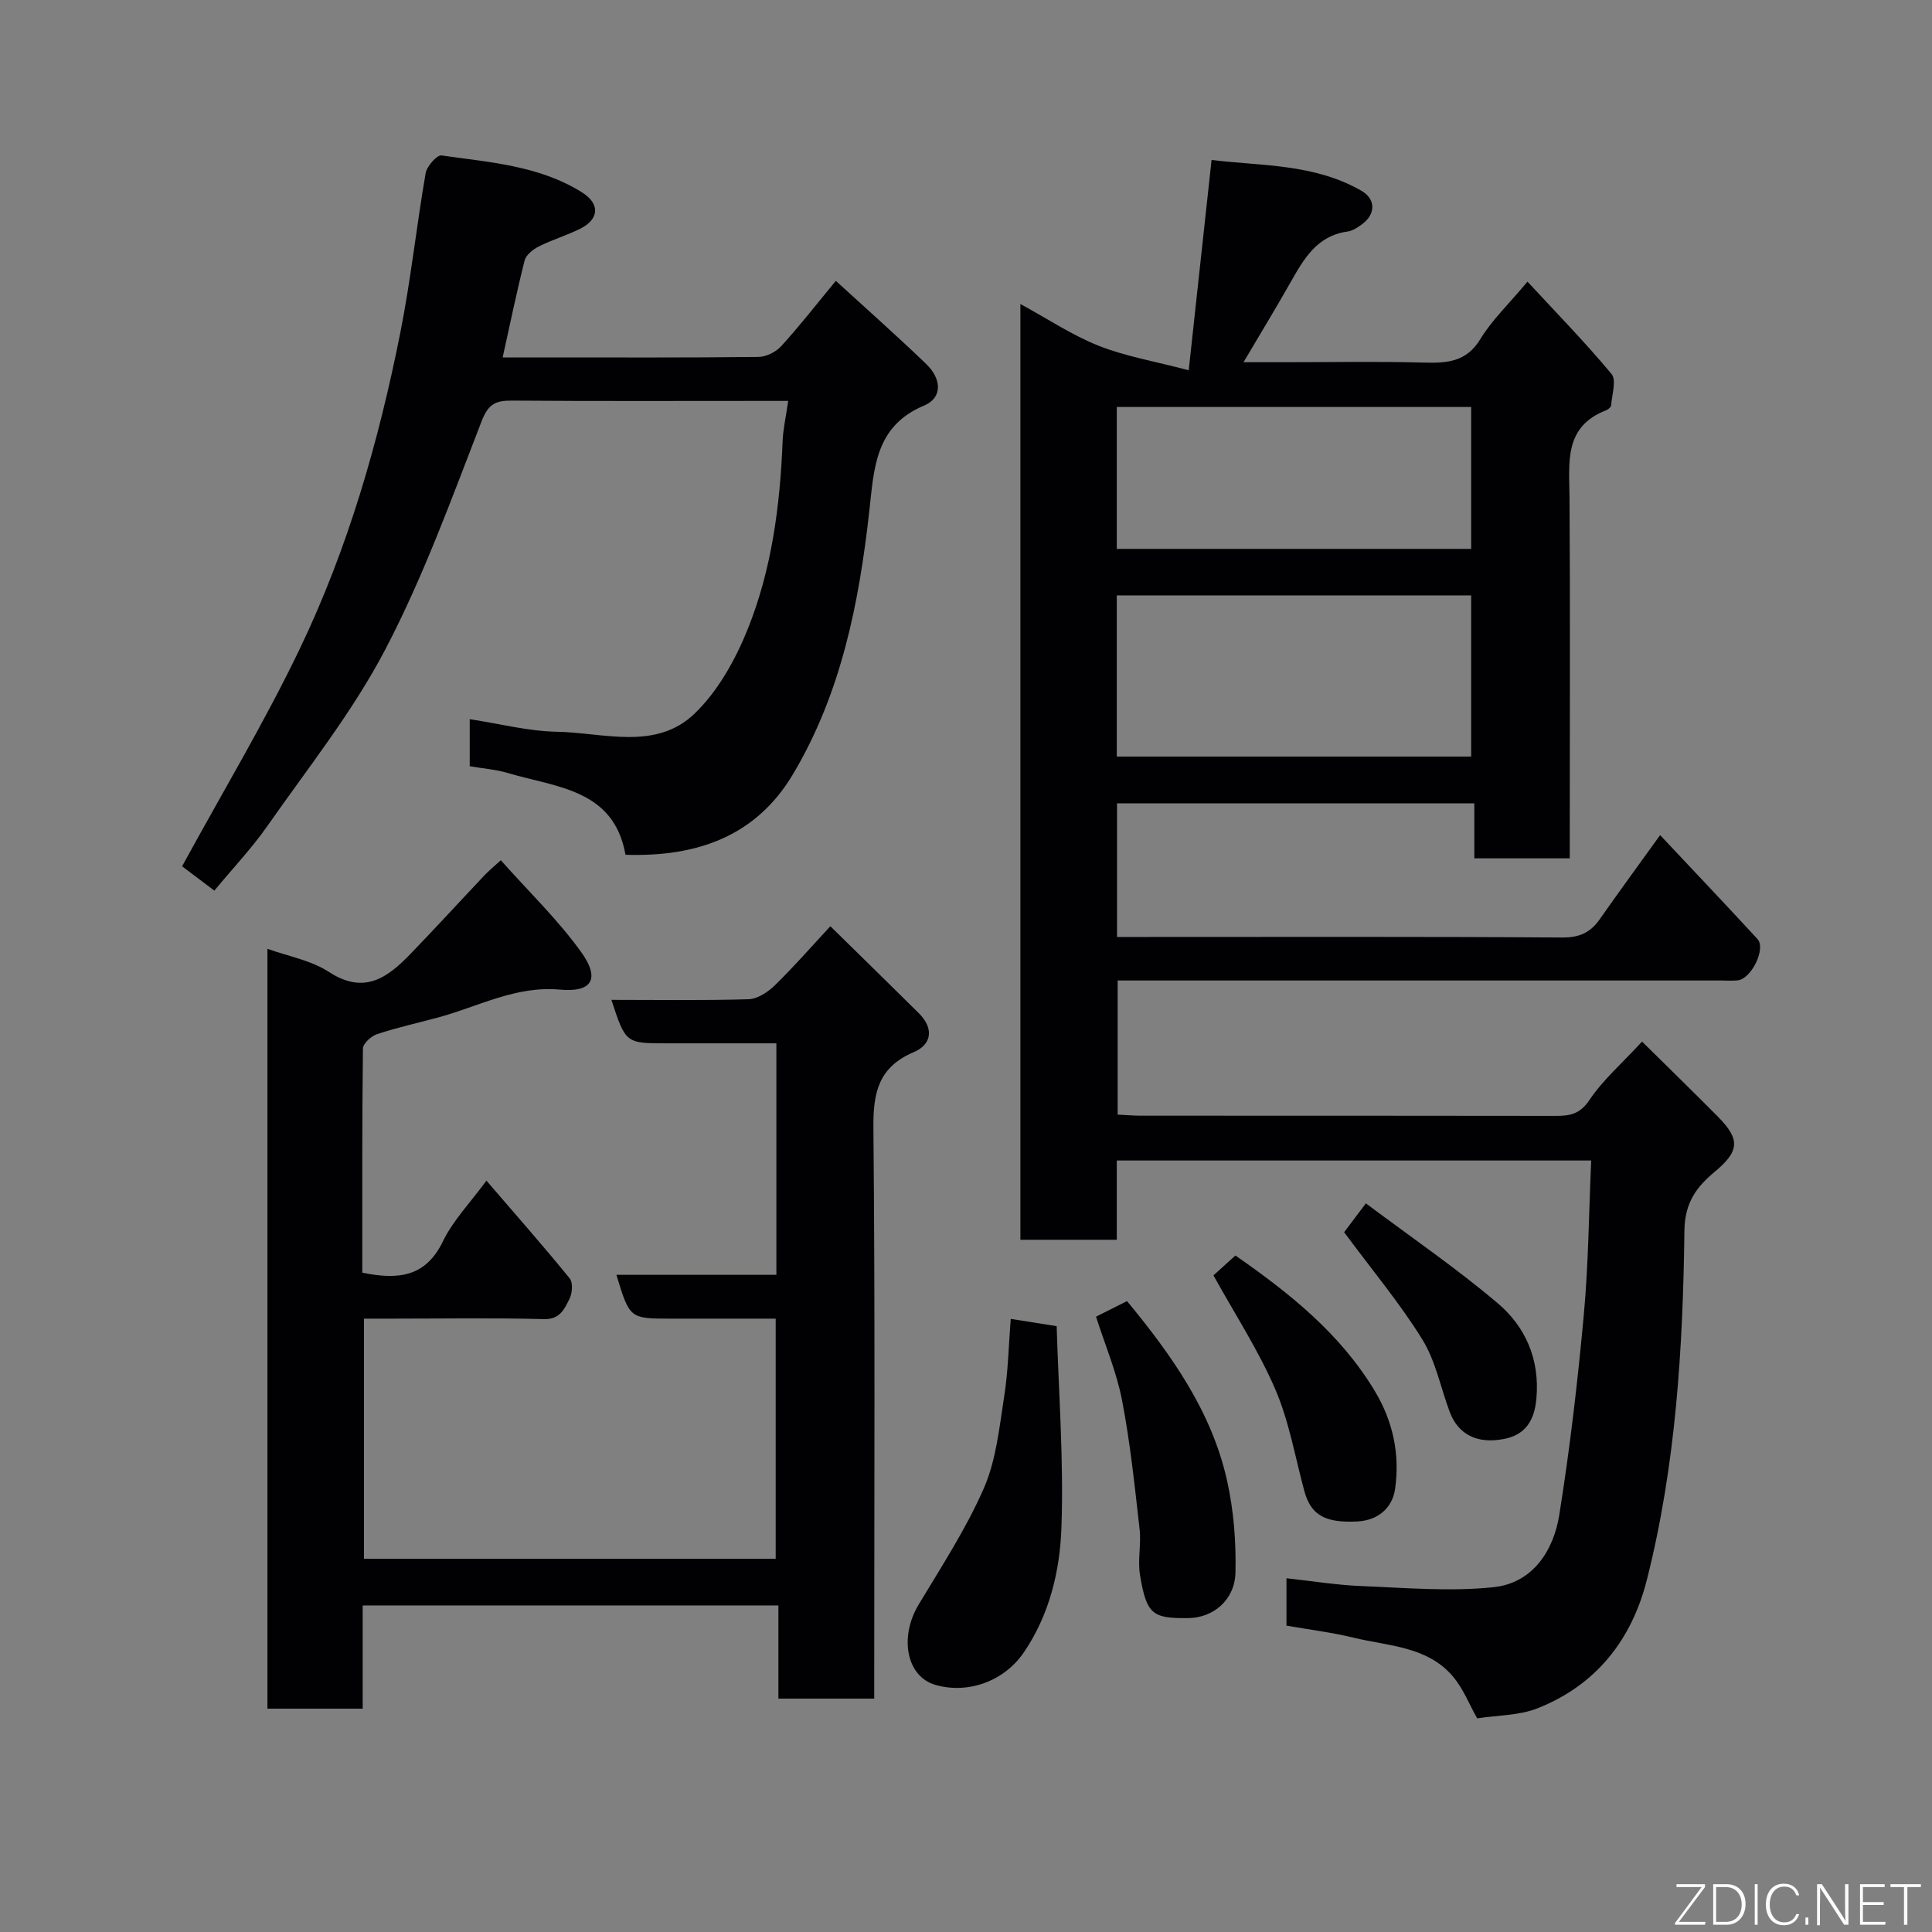 <svg enable-background="new 0 0 400 400" viewBox="0 0 400 400" xmlns="http://www.w3.org/2000/svg"><rect x="0" y="0" width="400" height="400" fill="#808080" stroke="none"/><path d="m339.97 215.65c5.39 5.32 10.6 10.4 15.73 15.57 4.7 4.74 4.36 7.18-.69 11.39-3.7 3.08-6.2 6.32-6.27 12.18-.3 24.31-1.77 48.6-7.78 72.32-3.16 12.45-10.52 21.76-22.59 26.56-3.83 1.53-8.3 1.44-12.54 2.1-1.62-2.86-2.89-6.2-5.08-8.75-5.32-6.2-13.34-6.21-20.52-7.96-4.44-1.08-9-1.64-13.88-2.49 0-2.83 0-5.9 0-9.81 5.24.57 10.37 1.41 15.53 1.62 9.12.36 18.34 1.18 27.35.23 8.05-.85 12.4-7.47 13.6-14.96 2.2-13.73 3.81-27.58 5.08-41.44.97-10.5 1.04-21.09 1.53-31.94-33.13 0-65.4 0-98.22 0v16.41c-6.93 0-13.32 0-19.96 0 0-64.41 0-128.67 0-193.74 5.59 3.04 10.65 6.43 16.19 8.64 5.48 2.18 11.44 3.18 18.66 5.08 1.67-15.37 3.16-29.11 4.73-43.54 10.19 1.26 21.21.72 31.03 6.38 3.02 1.74 2.94 4.84.16 6.9-.91.68-1.98 1.39-3.05 1.54-6.29.86-9 5.6-11.74 10.43-3.05 5.38-6.26 10.66-9.78 16.62h8.79c9.5 0 19-.19 28.5.08 4.81.13 8.84-.09 11.75-4.88 2.36-3.88 5.76-7.11 9.75-11.88 5.87 6.35 11.9 12.51 17.4 19.12 1.06 1.27.08 4.28-.08 6.48-.03.37-.6.87-1.03 1.03-8.84 3.42-7.63 10.87-7.59 18.11.15 23 .05 46 .05 69v5.66c-6.68 0-12.94 0-19.76 0 0-3.62 0-7.35 0-11.39-24.93 0-49.32 0-73.97 0v27.67h5.2c29 0 58-.09 87 .11 3.55.02 5.79-1.02 7.72-3.76 4.02-5.73 8.16-11.38 12.52-17.44 6.79 7.23 13.53 14.32 20.15 21.51 1.82 1.97-1.24 8.24-4.08 8.56-1.15.13-2.33.03-3.5.03-39.67 0-79.33 0-119 0-1.83 0-3.65 0-5.88 0v27.77c1.49.07 3.1.21 4.7.22 28.67.01 57.33-.01 86 .04 2.92.01 5-.35 6.95-3.25 2.82-4.2 6.77-7.63 10.92-12.13zm-108.75-59.01h73.37c0-11.41 0-22.45 0-33.37-24.66 0-48.91 0-73.37 0zm0-43h73.37c0-10.07 0-19.79 0-29.38-24.66 0-48.91 0-73.37 0z" fill="#010103"/><path d="m75.01 263.49c7.55 1.57 13.17.81 16.68-6.46 2.09-4.33 5.63-7.97 9.02-12.59 5.97 6.94 11.74 13.48 17.24 20.24.72.88.54 3.13-.07 4.3-1.04 2.01-1.92 4.22-5.26 4.13-10.49-.28-20.99-.1-31.49-.1-1.81 0-3.63 0-5.78 0v49.72h85.25c0-16.27 0-32.65 0-49.72-7.14 0-14.41 0-21.67 0-8.56 0-8.56 0-11.31-9.07h33.12c0-15.98 0-31.58 0-47.93-7.52 0-15.11 0-22.7 0-8.5 0-8.5 0-11.46-9 9.56 0 18.99.15 28.41-.13 1.85-.06 3.97-1.47 5.4-2.85 3.79-3.67 7.26-7.67 11.53-12.26 6.09 5.98 12.23 11.97 18.32 18.01 3.11 3.09 2.74 6.44-1.05 8.05-7.28 3.1-8.43 8.32-8.36 15.62.36 37.49.17 74.99.17 112.48v5.75c-6.7 0-13.08 0-19.84 0 0-6.37 0-12.64 0-19.29-28.75 0-57.14 0-86.07 0v21.37c-6.81 0-13.08 0-19.72 0 0-52.22 0-104.46 0-157.32 4.26 1.54 9.02 2.37 12.75 4.8 7.32 4.77 12.14 1.15 16.87-3.75 5.18-5.36 10.21-10.86 15.33-16.28.77-.82 1.65-1.54 3.36-3.11 5.72 6.43 11.77 12.25 16.6 18.95 4.05 5.62 2.32 8.45-4.37 7.84-9.14-.83-16.85 3.5-25.14 5.75-4.24 1.15-8.54 2.09-12.71 3.47-1.21.4-2.9 1.95-2.92 2.98-.19 15.45-.13 30.91-.13 46.4z" fill="#010103"/><path d="m104.07 74h8.45c14.83 0 29.67.07 44.5-.1 1.61-.02 3.62-1.02 4.72-2.23 3.75-4.11 7.17-8.51 11.31-13.52 6.46 5.91 12.73 11.45 18.75 17.25 2.94 2.83 3.62 6.85-.55 8.6-10.09 4.25-10.29 13.04-11.26 21.71-2.12 19.1-5.83 37.82-15.81 54.58-7.65 12.85-19.86 17.16-34.68 16.68-2.41-13.61-14.31-13.93-24.33-16.92-2.48-.74-5.11-.93-7.92-1.41 0-3.09 0-6.18 0-9.74 6.2.94 12.11 2.49 18.04 2.6 9.67.18 20.45 3.97 28.5-3.74 4.85-4.65 8.47-11.18 11.02-17.51 4.97-12.36 6.69-25.55 7.22-38.86.1-2.58.7-5.15 1.16-8.39-2.01 0-3.63 0-5.24 0-17.33 0-34.67.07-52-.06-3.35-.02-4.86.7-6.25 4.3-6.18 15.94-12.03 32.14-19.93 47.23-6.76 12.92-16.03 24.55-24.43 36.57-3.19 4.56-7.06 8.64-10.96 13.35-2.63-1.98-5.05-3.8-6.68-5.03 8.37-15.35 17.11-29.89 24.41-45.12 9.95-20.77 16.31-42.88 20.79-65.46 2.16-10.89 3.33-21.97 5.22-32.91.25-1.44 2.35-3.83 3.29-3.69 9.94 1.43 20.17 2.08 29.03 7.61 3.84 2.39 3.67 5.59-.37 7.59-2.76 1.37-5.76 2.26-8.52 3.65-1.2.6-2.64 1.75-2.94 2.92-1.63 6.45-2.97 12.97-4.54 20.05z" fill="#010103"/><path d="m209.26 273.06c3.09.49 5.65.89 9.51 1.51.41 13.73 1.48 27.73.99 41.67-.31 9-2.47 18.06-7.78 25.86-4.03 5.93-11.49 8.7-18.31 6.74-6-1.72-7.54-9.86-3.47-16.64 4.75-7.91 9.85-15.72 13.52-24.13 2.54-5.83 3.18-12.57 4.19-18.98.82-5.17.91-10.46 1.35-16.03z" fill="#010103"/><path d="m233.34 269.38c9.22 11.17 17.54 22.87 20.72 37.21 1.37 6.17 1.88 12.67 1.73 19-.14 5.71-4.63 9.36-9.76 9.42-7.46.09-8.64-.77-10-8.9-.52-3.09.27-6.38-.09-9.52-1.01-8.91-1.93-17.86-3.63-26.66-1.12-5.83-3.5-11.42-5.39-17.33 2.23-1.12 4.37-2.2 6.42-3.22z" fill="#010103"/><path d="m251.23 264.05c1.22-1.1 2.9-2.62 4.55-4.11 11.31 7.87 21.73 16.2 28.86 28.06 3.83 6.38 5.2 13.16 4.2 20.26-.55 3.87-3.45 6.51-7.79 6.74-6.81.35-9.68-1.36-11.03-6.4-1.9-7.04-3.14-14.39-6.01-21.02-3.53-8.15-8.45-15.7-12.78-23.53z" fill="#010103"/><path d="m278.29 255.12c.89-1.18 2.25-2.99 4.5-5.98 9.27 6.95 18.63 13.35 27.24 20.63 5.8 4.9 8.78 11.63 8.07 19.73-.4 4.6-2.26 7.55-6.7 8.42-5.62 1.1-9.52-.96-11.26-5.62-1.88-5.02-2.91-10.54-5.67-14.99-4.63-7.48-10.34-14.3-16.18-22.19z" fill="#010103"/><g fill="#fbfcfa"><path d="m346.9 398 5.4-7.3h-5.2v-.6h5.9v.6l-5.4 7.2h5.5l-.1.6h-6.2v-.5z"/><path d="m354.7 390.1h2.8c2.3 0 3.9 1.6 3.9 4.1s-1.6 4.3-3.9 4.3h-2.8zm.6 7.8h2c2.2 0 3.3-1.6 3.3-3.6 0-1.8-1-3.6-3.3-3.6h-2z"/><path d="m363.9 390.1v8.4h-.6v-8.4h1.6z"/><path d="m372.5 396.3c-.4 1.3-1.4 2.3-3.2 2.3-2.4 0-3.7-1.9-3.7-4.3 0-2.3 1.2-4.3 3.7-4.3 1.8 0 2.9 1 3.2 2.4h-.6c-.4-1.1-1.1-1.8-2.5-1.8-2.1 0-3 1.9-3 3.7s.9 3.7 3 3.7c1.4 0 2.1-.7 2.5-1.7z"/><path d="m373.8 398.5v-1.5h.6v1.5z"/><path d="m376.2 398.5v-8.4h1c1.3 2 4.4 6.7 4.9 7.6-.1-1.2-.1-2.4-.1-3.8v-3.8h.7v8.4h-.9c-1.2-1.9-4.4-6.8-5-7.7.1 1.1 0 2.3 0 3.9v3.9h-.6z"/><path d="m390 394.4h-4.3v3.5h4.7l-.1.6h-5.2v-8.4h5.1v.6h-4.5v3.1h4.3z"/><path d="m394.2 390.7h-2.8v-.6h6.3v.6h-2.8v7.8h-.7z"/></g></svg>